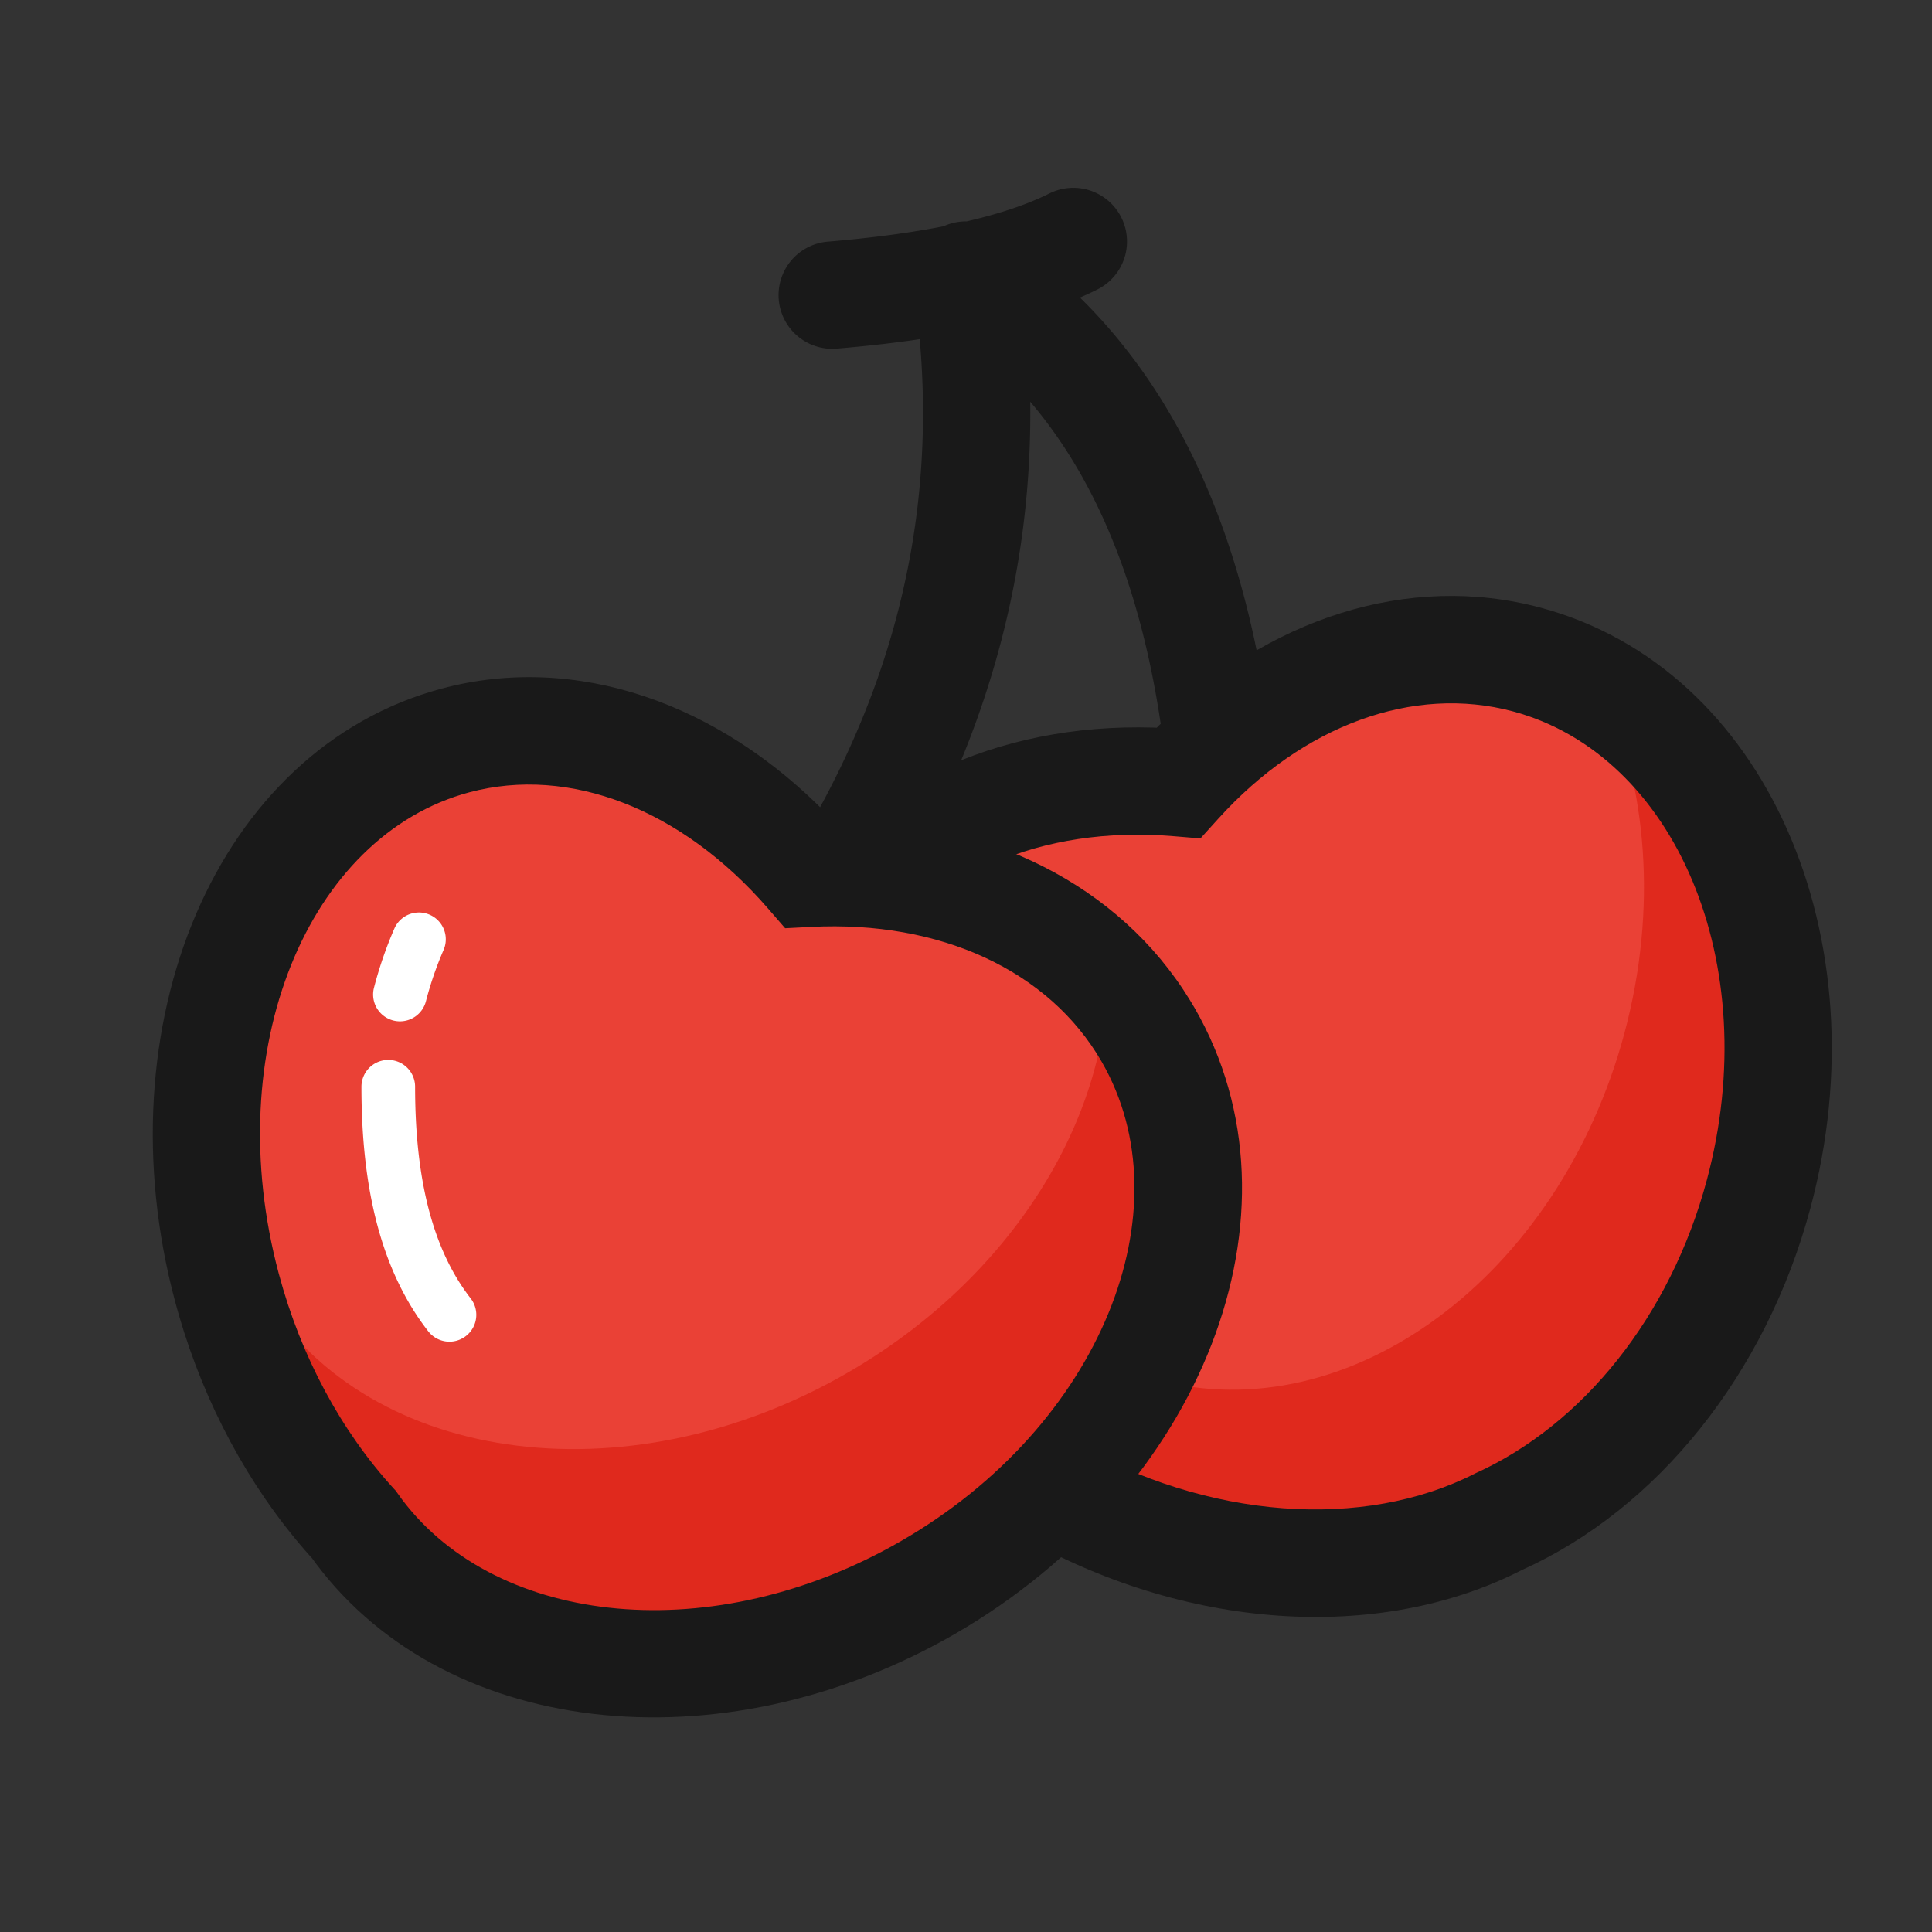 <?xml version="1.0" standalone="no"?><!DOCTYPE svg PUBLIC "-//W3C//DTD SVG 1.1//EN" "http://www.w3.org/Graphics/SVG/1.1/DTD/svg11.dtd"><svg class="icon" width="200px" height="200.00px" viewBox="0 0 1024 1024" version="1.1" xmlns="http://www.w3.org/2000/svg"><rect x="0" y="0" width="1024" height="1024" fill="#333333" stroke="none"/><path d="M594.332 115.285a28.444 28.444 0 0 1-12.729 38.158c-2.944 1.479-6.016 2.901-9.202 4.267 71.538 70.272 106.709 180.764 106.709 329.401a28.444 28.444 0 1 1-56.889 0c0-124.018-25.7-214.869-76.174-274.176 1.493 121.358-41.87 235.719-129.422 342.044a28.444 28.444 0 0 1-43.918-36.167c87.396-106.14 125.369-218.667 114.759-339.029-13.767 2.034-28.501 3.698-44.217 5.006a28.444 28.444 0 0 1-4.722-56.69c23.211-1.934 43.776-4.679 61.611-8.164a27.591 27.591 0 0 1 8.875-2.446l-1.308 0.171a28.828 28.828 0 0 1 4.21-0.327h0.441c17.749-4.11 32.37-9.06 43.804-14.777a28.444 28.444 0 0 1 38.172 12.729z" fill="#191919" /><path d="M809.244 349.582c-65.422-17.536-134.357 9.7-184.647 65.28-78.834-6.585-151.211 22.912-186.496 84.025-53.333 92.388-1.707 222.037 115.3 289.593 82.347 47.545 175.132 51.669 241.465 17.749 62.123-27.961 115.228-91.221 137.259-173.426 34.56-128.981-20.452-255.787-122.88-283.236z" fill="#E0291D" /><path d="M612.978 731.307c-102.428-27.435-157.44-154.24-122.88-283.221C497.778 433.778 561.778 398.222 625.778 419.556c56.889-92.444 163.556-113.778 223.844-54.77 23.353 51.74 29.013 116.935 11.392 182.684-34.56 128.981-145.607 211.285-248.036 183.851z" fill="#EA4136" /><path d="M816.612 322.091c119.168 31.943 181.291 175.132 142.99 318.08-23.609 88.121-81.124 159.616-153.06 192-75.748 38.77-178.916 32.014-267.364-19.058-129.508-74.766-187.733-221.013-125.724-328.448l2.389-3.982c38.699-63.289 112.256-97.479 195.428-95.047l1.82 0.071 1.38-1.38c57.23-56.519 131.897-81.052 202.14-62.236z m-14.734 54.955c-52.722-14.123-111.246 7.225-156.174 56.903l-9.444 10.439-14.023-1.166c-70.684-5.916-131.015 20.537-159.502 69.888-44.658 77.326 0.37 190.393 104.889 250.738 72.434 41.813 155.264 47.246 214.3 17.067 57.074-25.742 103.396-83.342 122.738-155.477 30.805-115.015-17.095-225.422-102.784-248.391z" fill="#191919" /><path d="M241.351 392.476c66.162-17.721 136.249 11.62 187.193 70.4 76.331-3.897 145.564 25.984 179.968 85.547 53.945 93.454 1.721 224.626-116.651 292.978-113.095 65.28-245.646 49.636-304.313-33.394-30.066-32.953-53.959-75.89-67.228-125.426-35.57-132.779 18.617-262.656 121.031-290.105z" fill="#E0291D" /><path d="M137.159 682.155c53.959 93.44 193.664 113.806 312.036 45.454 87.026-50.233 138.297-134.428 137.913-212.622C586.965 486.798 504.889 440.889 426.667 469.333c-53.959-93.454-135.111-85.333-172.871-80.156-118.372 68.352-170.596 199.509-116.636 292.978z" fill="#EA4136" /><path d="M233.998 364.999c-119.381 32-180.437 178.332-141.156 324.949l1.991 7.154c13.796 47.445 36.949 90.268 67.129 124.942l3.385 3.812-1.024-1.436c68.267 96.626 217.458 113.365 341.76 41.614 130.873-75.563 189.71-223.317 127.061-331.833l-2.418-4.039c-37.532-61.383-107.605-95.744-187.819-96.071h-2.105l-1.621-1.707c-57.884-59.847-133.86-86.485-205.184-67.385z m14.72 54.955c53.134-14.222 112.654 8.846 158.322 61.54l9.102 10.496 13.838-0.711c68.437-3.484 126.094 23.225 153.884 71.367 45.269 78.407-0.341 192.996-106.226 254.108-99.228 57.301-213.689 45.483-264.548-22.002l-3.328-4.608-1.195-1.308c-27.776-30.436-48.981-69.632-60.772-113.621-31.858-118.926 15.46-232.363 100.921-255.26z" fill="#191919" /><path d="M205.796 561.778a14.222 14.222 0 0 1 14.222 14.222c0 48.469 9.102 86.016 29.44 112.156a14.222 14.222 0 0 1-22.471 17.465c-24.903-32.028-35.413-75.406-35.413-129.621a14.222 14.222 0 0 1 14.222-14.222z m3.342-69.86a14.222 14.222 0 0 1 26.069 11.364 183.438 183.438 0 0 0-9.444 27.378 14.222 14.222 0 0 1-27.548-7.111c2.802-10.809 6.443-21.376 10.923-31.63z" fill="#FFFFFF" /></svg>